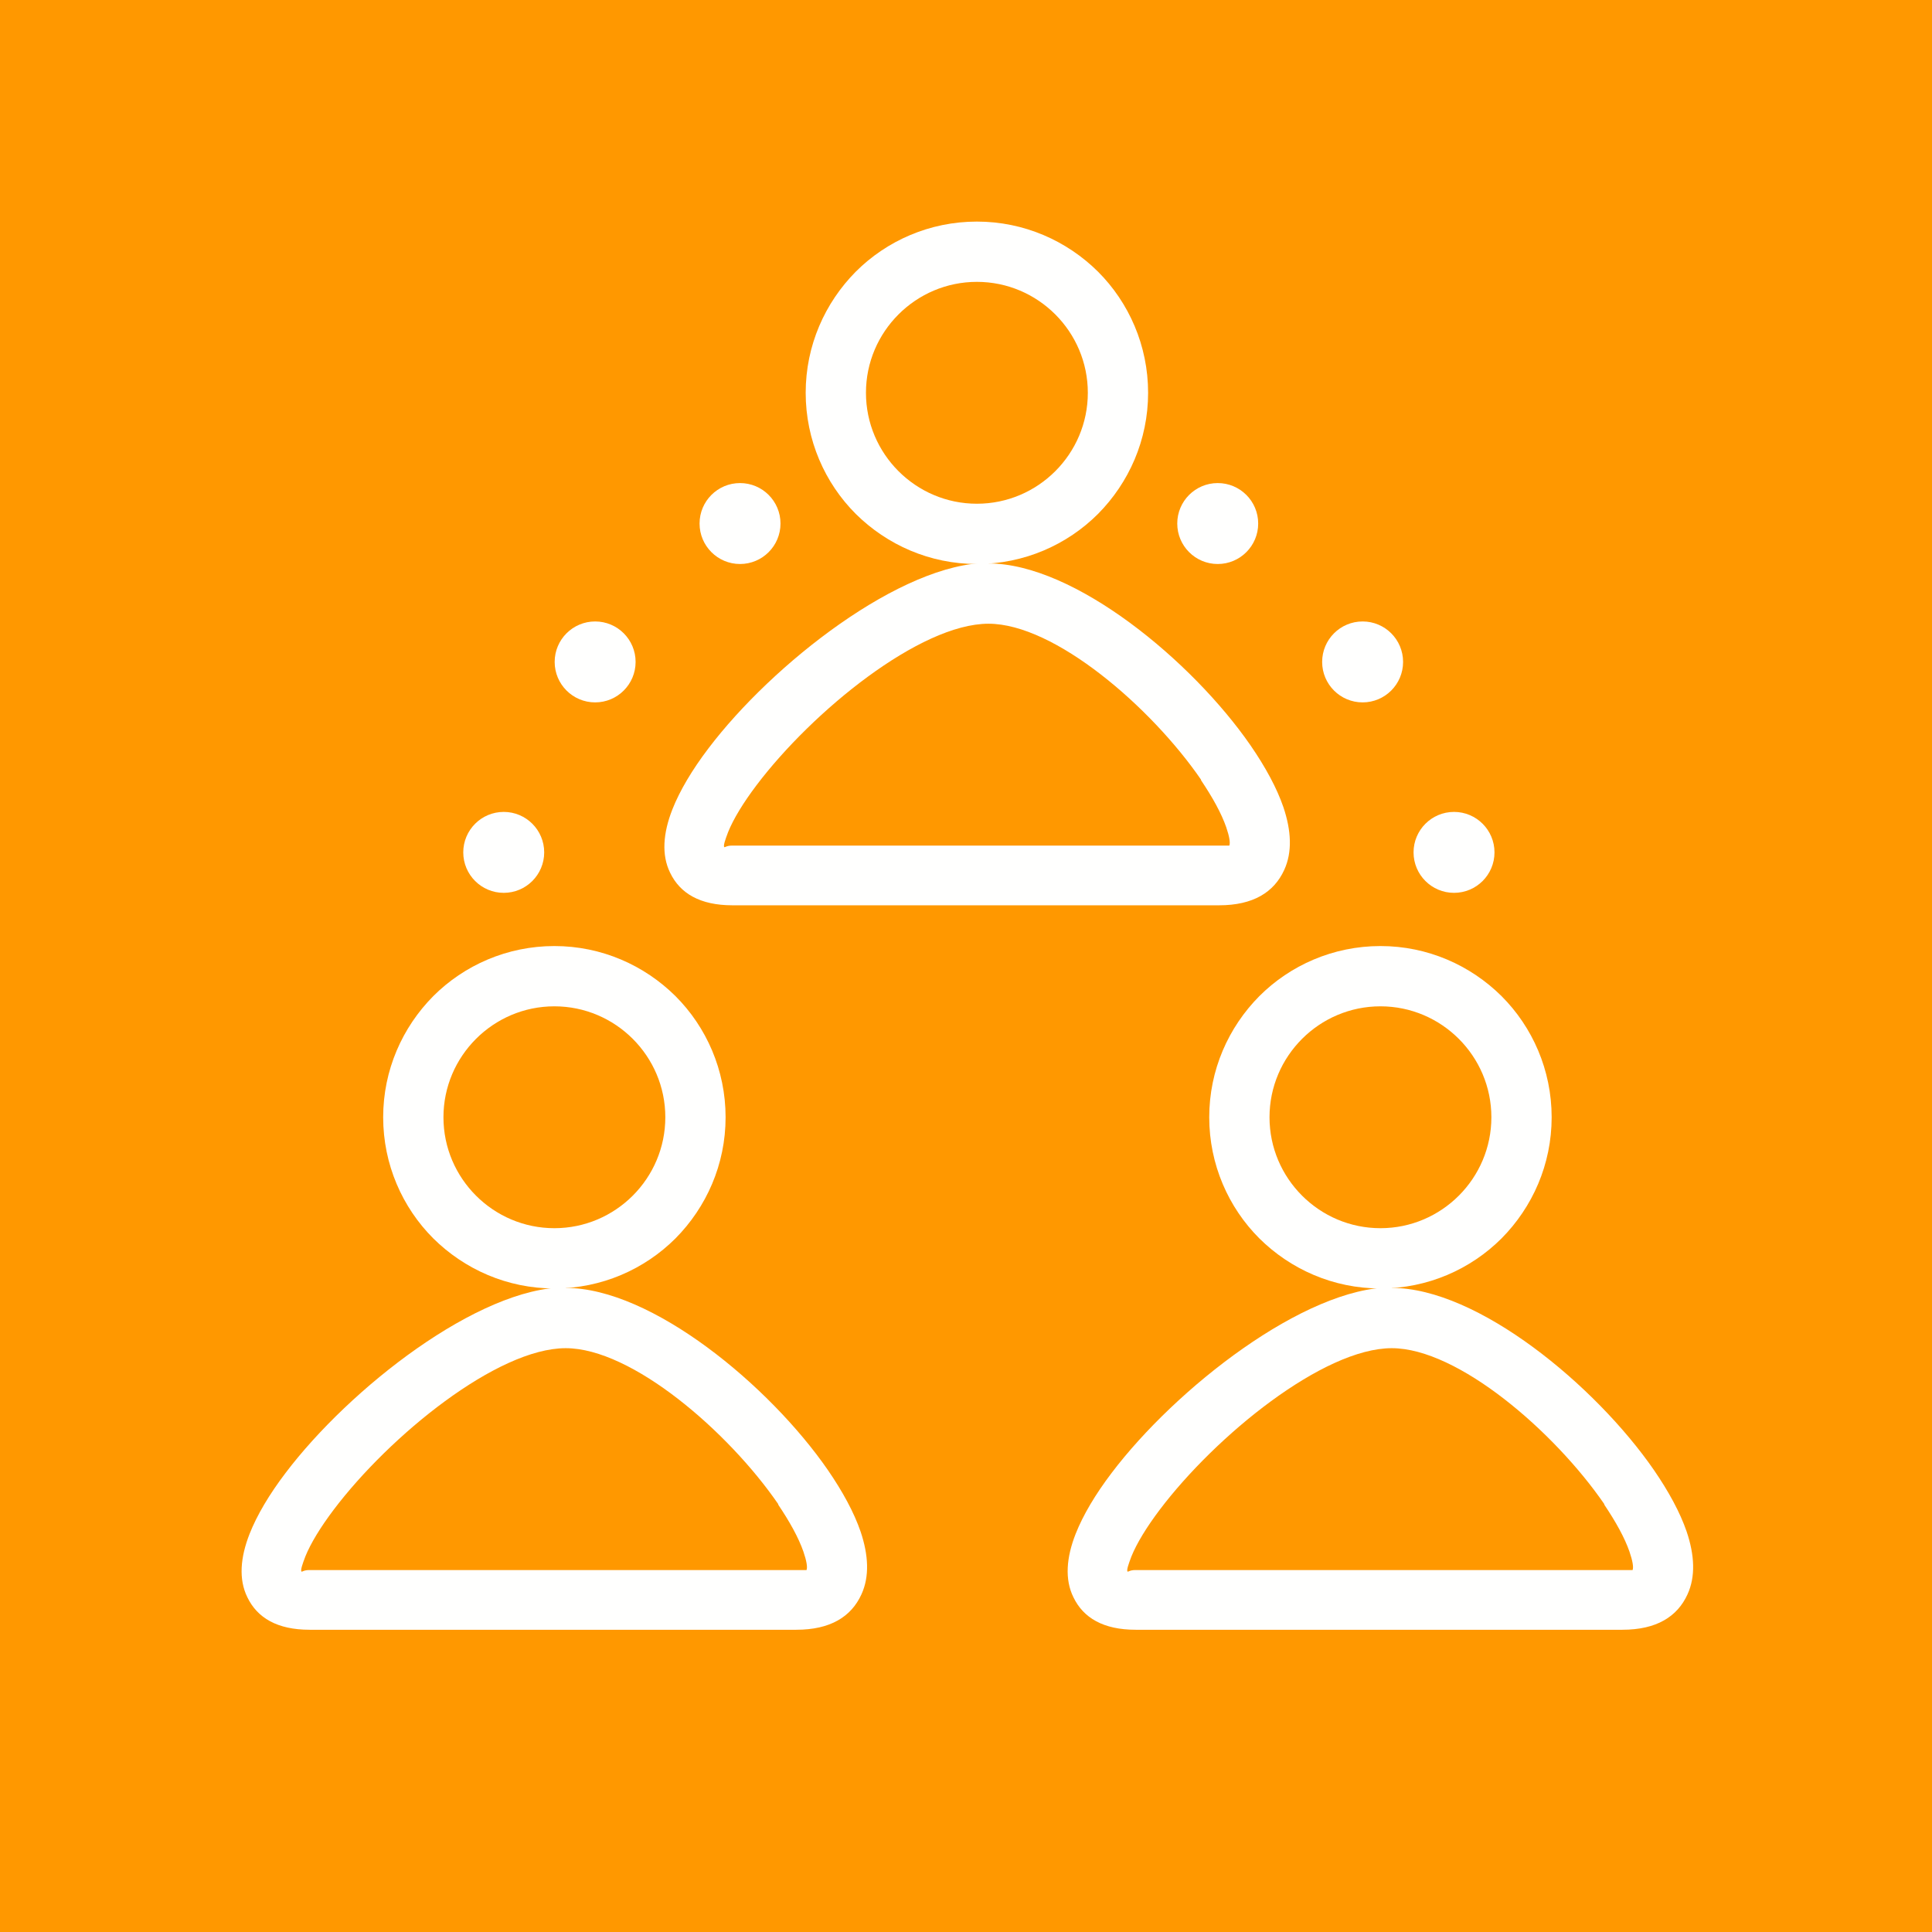 <?xml version="1.0" encoding="UTF-8"?>
<!DOCTYPE svg PUBLIC "-//W3C//DTD SVG 1.1//EN" "http://www.w3.org/Graphics/SVG/1.1/DTD/svg11.dtd">
<!-- Creator: CorelDRAW -->
<svg xmlns="http://www.w3.org/2000/svg" xml:space="preserve" width="6.827in" height="6.827in" style="shape-rendering:geometricPrecision; text-rendering:geometricPrecision; image-rendering:optimizeQuality; fill-rule:evenodd; clip-rule:evenodd"
viewBox="0 0 6.827 6.827"
 xmlns:xlink="http://www.w3.org/1999/xlink">
 <defs>
  <style type="text/css">
   <![CDATA[
    .fil1 {fill:none}
    .fil0 {fill:#FF9800}
    .fil3 {fill:#FFFFFE}
    .fil2 {fill:#FFFFFE;fill-rule:nonzero}
   ]]>
  </style>
 </defs>
 <g id="Layer_x0020_1">
  <rect class="fil0" width="6.827" height="6.827"/>
  <g id="_358764400">
   <rect id="_358764160" class="fil1" width="6.827" height="6.827"/>
   <rect id="_358764856" class="fil1" x="0.853" y="0.853" width="5.12" height="5.12"/>
  </g>
  <path class="fil2" d="M1.959 3.343c0.167,0 0.318,0.068 0.428,0.177 0.109,0.109 0.177,0.261 0.177,0.428 0,0.167 -0.068,0.318 -0.177,0.428 -0.109,0.109 -0.261,0.177 -0.428,0.177 -0.167,0 -0.318,-0.068 -0.428,-0.177 -0.109,-0.109 -0.177,-0.261 -0.177,-0.428 0,-0.167 0.068,-0.318 0.177,-0.428 0.109,-0.109 0.261,-0.177 0.428,-0.177zm0.277 0.328c-0.071,-0.071 -0.169,-0.115 -0.277,-0.115 -0.108,0 -0.206,0.044 -0.277,0.115 -0.071,0.071 -0.115,0.169 -0.115,0.277 0,0.108 0.044,0.206 0.115,0.277 0.071,0.071 0.169,0.115 0.277,0.115 0.108,0 0.206,-0.044 0.277,-0.115 0.071,-0.071 0.115,-0.169 0.115,-0.277 0,-0.108 -0.044,-0.206 -0.115,-0.277z"/>
  <path class="fil2" d="M1.999 4.551c0.304,0 0.72,0.345 0.926,0.643 0.053,0.077 0.093,0.151 0.116,0.218 0.028,0.083 0.032,0.159 0.003,0.222 -0.036,0.079 -0.11,0.125 -0.23,0.125l-1.72 0c-0.114,0 -0.185,-0.042 -0.22,-0.115 -0.031,-0.063 -0.025,-0.14 0.008,-0.224 0.026,-0.066 0.07,-0.14 0.127,-0.215 0.227,-0.3 0.683,-0.656 0.99,-0.656zm0.751 0.764c-0.176,-0.256 -0.517,-0.551 -0.751,-0.551 -0.242,0 -0.622,0.309 -0.82,0.571 -0.046,0.061 -0.081,0.118 -0.1,0.165 -0.011,0.029 -0.017,0.047 -0.014,0.053 0.002,0.003 0.007,-0.005 0.028,-0.005l1.72 0c0.025,0 0.037,-0 0.037,-0 0.004,-0.01 -7.87402e-005,-0.033 -0.011,-0.065 -0.017,-0.049 -0.048,-0.105 -0.089,-0.166z"/>
  <path class="fil2" d="M4.878 3.343c0.167,0 0.318,0.068 0.428,0.177 0.109,0.109 0.177,0.261 0.177,0.428 0,0.167 -0.068,0.318 -0.177,0.428 -0.109,0.109 -0.261,0.177 -0.428,0.177 -0.167,0 -0.318,-0.068 -0.428,-0.177 -0.109,-0.109 -0.177,-0.261 -0.177,-0.428 0,-0.167 0.068,-0.318 0.177,-0.428 0.109,-0.109 0.261,-0.177 0.428,-0.177zm0.277 0.328c-0.071,-0.071 -0.169,-0.115 -0.277,-0.115 -0.108,0 -0.206,0.044 -0.277,0.115 -0.071,0.071 -0.115,0.169 -0.115,0.277 0,0.108 0.044,0.206 0.115,0.277 0.071,0.071 0.169,0.115 0.277,0.115 0.108,0 0.206,-0.044 0.277,-0.115 0.071,-0.071 0.115,-0.169 0.115,-0.277 0,-0.108 -0.044,-0.206 -0.115,-0.277z"/>
  <path class="fil2" d="M4.918 4.551c0.304,0 0.72,0.345 0.926,0.643 0.053,0.077 0.093,0.151 0.116,0.218 0.028,0.083 0.032,0.159 0.003,0.222 -0.036,0.079 -0.11,0.125 -0.23,0.125l-1.72 0c-0.114,0 -0.185,-0.042 -0.22,-0.115 -0.031,-0.063 -0.025,-0.14 0.008,-0.224 0.026,-0.066 0.07,-0.14 0.127,-0.215 0.227,-0.3 0.683,-0.656 0.99,-0.656zm0.751 0.764c-0.176,-0.256 -0.517,-0.551 -0.751,-0.551 -0.242,0 -0.622,0.309 -0.82,0.571 -0.046,0.061 -0.081,0.118 -0.1,0.165 -0.011,0.029 -0.017,0.047 -0.014,0.053 0.002,0.003 0.007,-0.005 0.028,-0.005l1.72 0c0.025,0 0.037,-0 0.037,-0 0.004,-0.01 -7.87402e-005,-0.033 -0.011,-0.065 -0.017,-0.049 -0.048,-0.105 -0.089,-0.166z"/>
  <path class="fil2" d="M3.452 0.783c0.167,0 0.318,0.068 0.428,0.177 0.109,0.109 0.177,0.261 0.177,0.428 0,0.167 -0.068,0.318 -0.177,0.428 -0.109,0.109 -0.261,0.177 -0.428,0.177 -0.167,0 -0.318,-0.068 -0.428,-0.177 -0.109,-0.109 -0.177,-0.261 -0.177,-0.428 0,-0.167 0.068,-0.318 0.177,-0.428 0.109,-0.109 0.261,-0.177 0.428,-0.177zm0.277 0.328c-0.071,-0.071 -0.169,-0.115 -0.277,-0.115 -0.108,0 -0.206,0.044 -0.277,0.115 -0.071,0.071 -0.115,0.169 -0.115,0.277 0,0.108 0.044,0.206 0.115,0.277 0.071,0.071 0.169,0.115 0.277,0.115 0.108,0 0.206,-0.044 0.277,-0.115 0.071,-0.071 0.115,-0.169 0.115,-0.277 0,-0.108 -0.044,-0.206 -0.115,-0.277z"/>
  <path class="fil2" d="M3.493 1.991c0.304,0 0.72,0.345 0.926,0.643 0.053,0.077 0.093,0.151 0.116,0.218 0.028,0.083 0.032,0.159 0.003,0.222 -0.036,0.079 -0.11,0.125 -0.23,0.125l-1.72 0c-0.114,0 -0.185,-0.042 -0.22,-0.115 -0.031,-0.063 -0.025,-0.14 0.008,-0.224 0.026,-0.066 0.07,-0.14 0.127,-0.215 0.227,-0.3 0.683,-0.656 0.99,-0.656zm0.751 0.764c-0.176,-0.256 -0.517,-0.551 -0.751,-0.551 -0.242,0 -0.622,0.309 -0.82,0.571 -0.046,0.061 -0.081,0.118 -0.1,0.165 -0.011,0.029 -0.017,0.047 -0.014,0.053 0.002,0.003 0.007,-0.005 0.028,-0.005l1.72 0c0.025,0 0.037,-0 0.037,-0 0.004,-0.01 -7.87402e-005,-0.033 -0.011,-0.065 -0.017,-0.049 -0.048,-0.105 -0.089,-0.166z"/>
  <circle class="fil3" cx="2.615" cy="1.85" r="0.143"/>
  <circle class="fil3" cx="2.103" cy="2.339" r="0.143"/>
  <circle class="fil3" cx="1.78" cy="3.012" r="0.143"/>
  <circle class="fil3" cx="4.303" cy="1.85" r="0.143"/>
  <circle class="fil3" cx="4.815" cy="2.339" r="0.143"/>
  <circle class="fil3" cx="5.138" cy="3.012" r="0.143"/>
 </g>
</svg>
